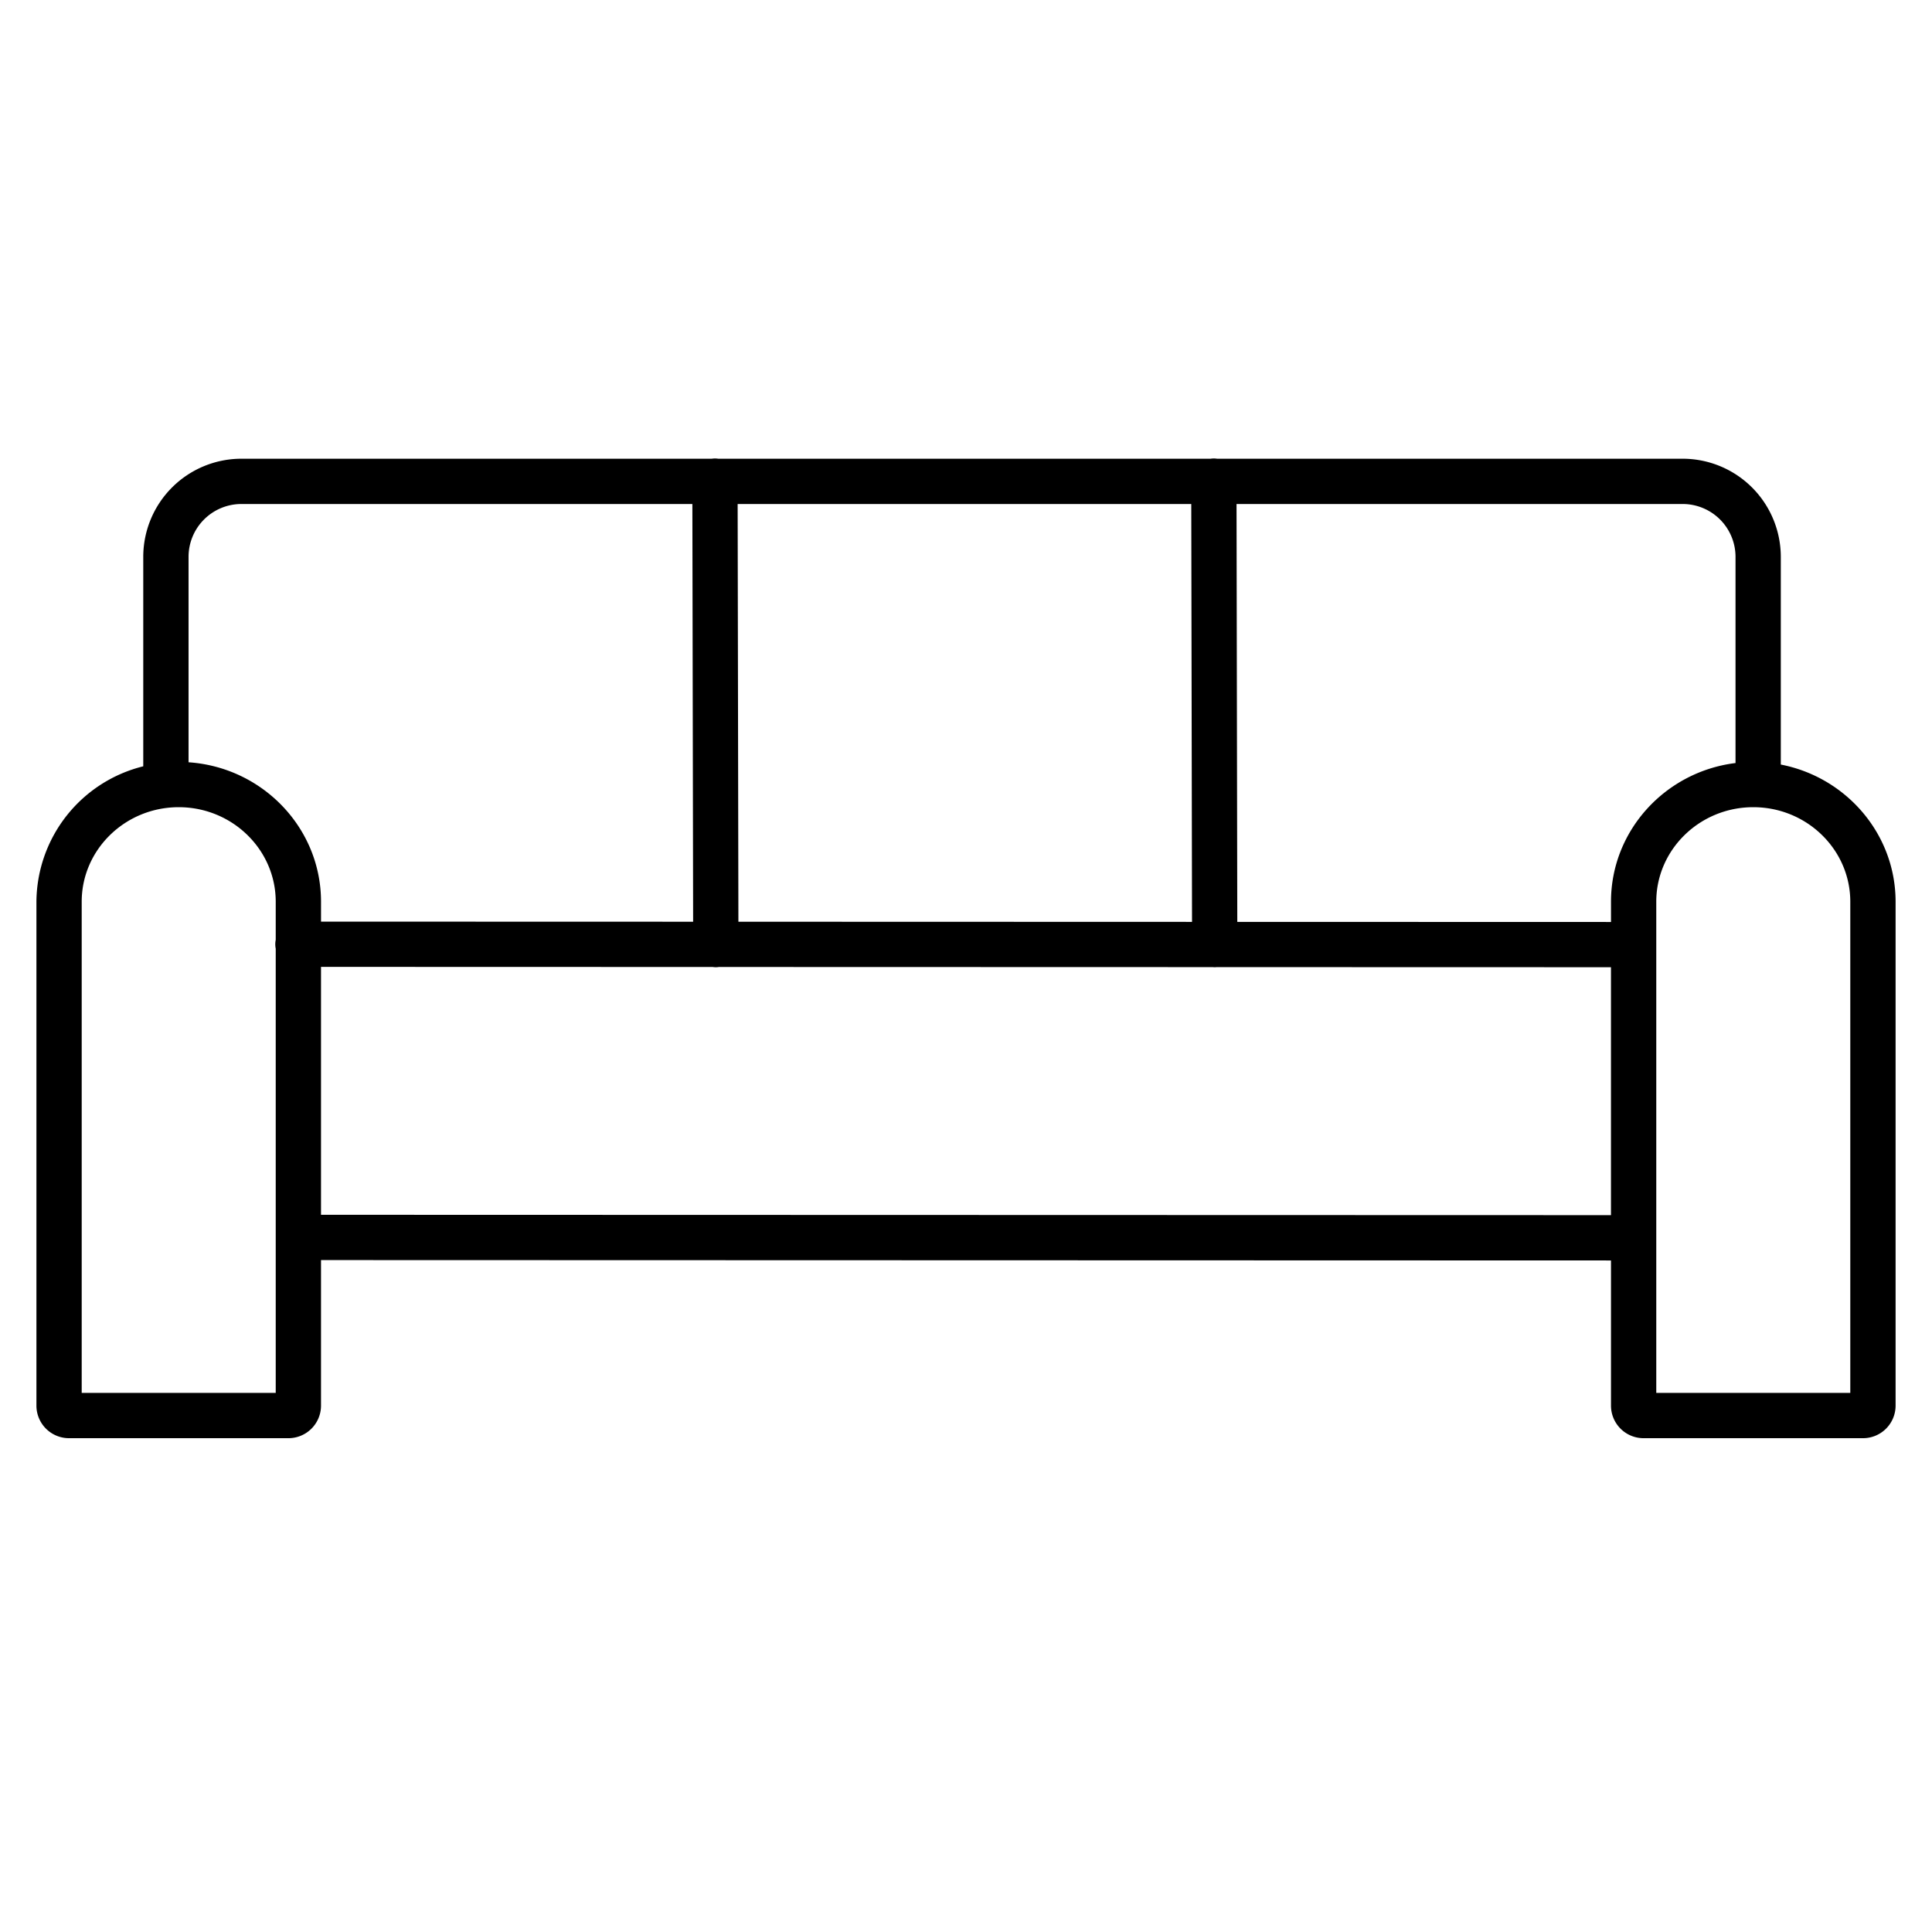 <svg id="Layer_1" height="512" viewBox="0 0 512 512" width="512" xmlns="http://www.w3.org/2000/svg" data-name="Layer 1"><path d="m471.931 202.616v-55.066a26.021 26.021 0 0 0 -26-25.983h-123.392a6.133 6.133 0 0 0 -.852-.067h-.011a6 6 0 0 0 -.843.067h-130.5a6.133 6.133 0 0 0 -.852-.067h-.011a5.978 5.978 0 0 0 -.842.067h-124.663a26.021 26.021 0 0 0 -26 25.983v55.529a37.239 37.239 0 0 0 -28.312 35.881v133.576a8.634 8.634 0 0 0 8.652 8.6h58.115a8.634 8.634 0 0 0 8.651-8.6v-38.6l341.858.1v38.5a8.634 8.634 0 0 0 8.651 8.6h58.12a8.634 8.634 0 0 0 8.652-8.6v-133.576c-.005-17.976-13.107-32.997-30.421-36.344zm-12-55.066v54.663c-18.578 2.285-33 17.887-33 36.747v5.373l-99.036-.027-.2-110.739h118.236a14.008 14.008 0 0 1 14 13.983zm-264.248 96.72-.2-110.7h120.217l.2 110.736zm-131.718-110.703h119.522l.2 110.7-98.612-.027v-5.28c0-19.566-15.524-35.629-35.106-36.948v-54.462a14.007 14.007 0 0 1 13.996-13.983zm-42.312 235.565v-130.172c0-13.811 11.534-25.046 25.709-25.046s25.709 11.235 25.709 25.046v10.106a6 6 0 0 0 -.116 1.169 6.065 6.065 0 0 0 .116 1.175v117.722zm63.418-47.2v-65.7l103.783.029a6.113 6.113 0 0 0 .839.065h.011a5.925 5.925 0 0 0 .826-.065l130.8.036c.187.018.377.029.569.029h.011c.184 0 .364-.012.544-.028l104.471.028v65.7zm405.276 47.2h-51.418v-130.172c0-13.811 11.533-25.046 25.709-25.046s25.709 11.235 25.709 25.046z"/></svg>